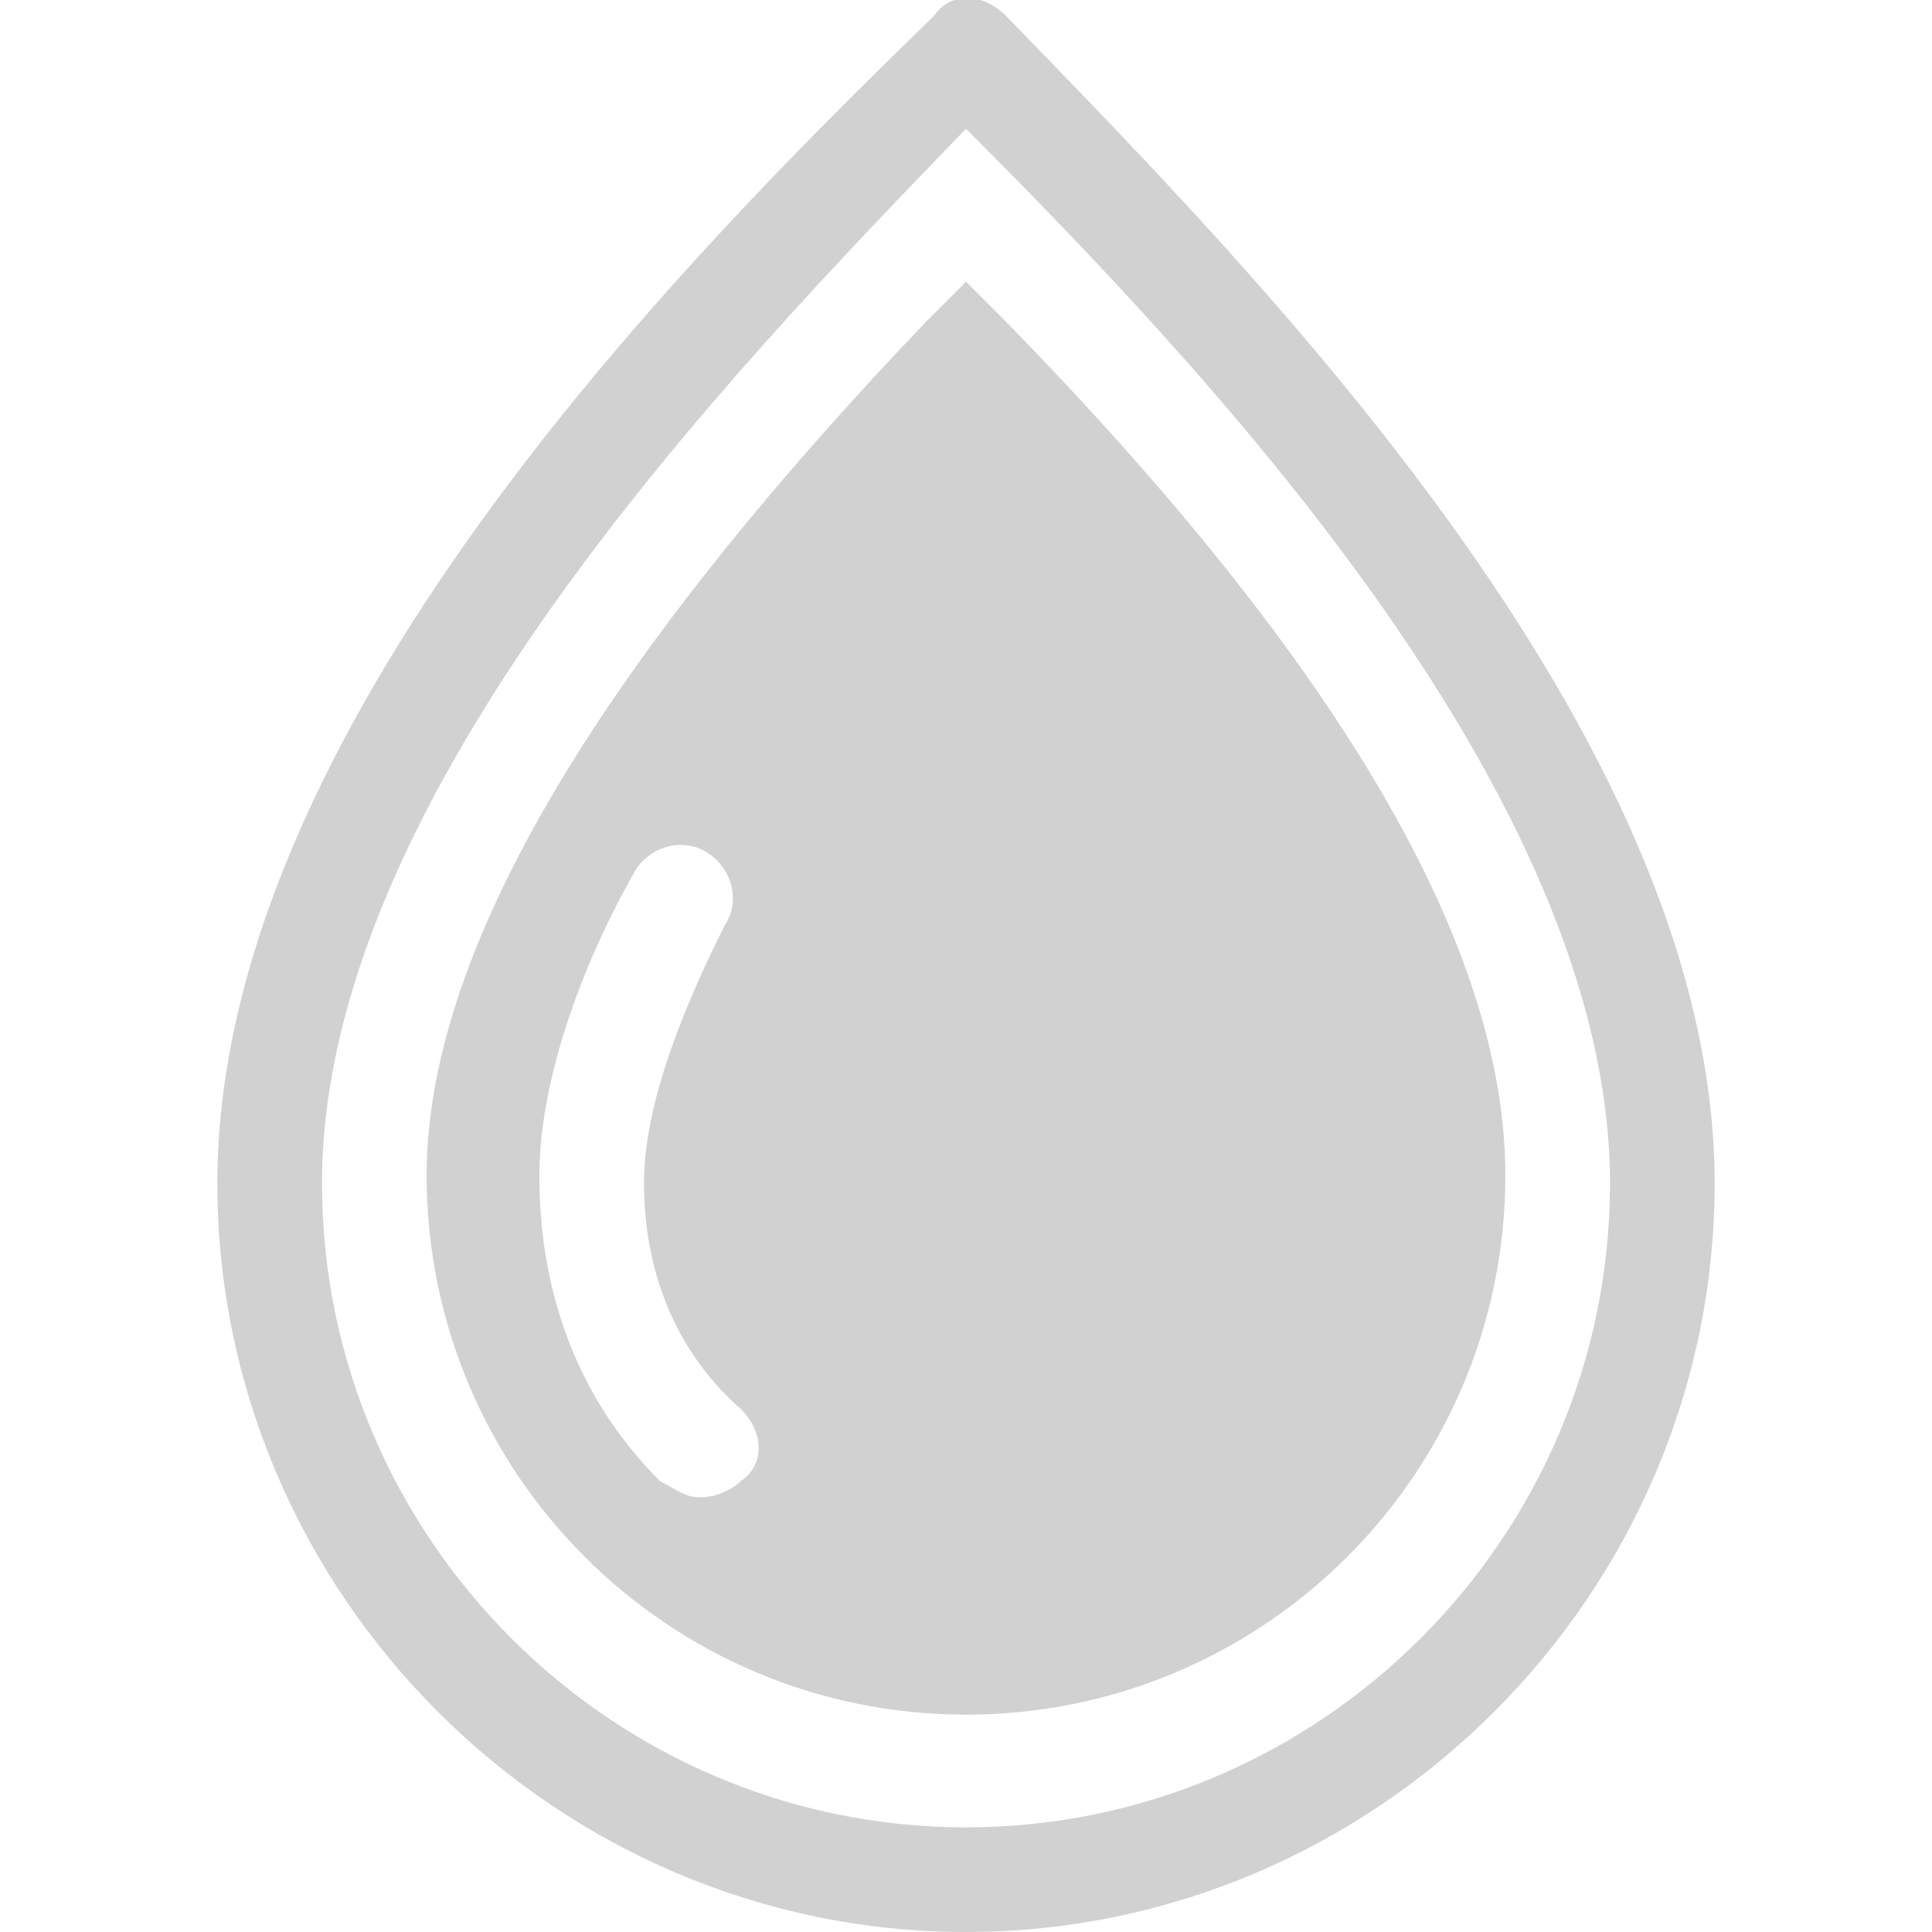<?xml version="1.0" encoding="utf-8"?>
<!-- Generator: Adobe Illustrator 19.2.1, SVG Export Plug-In . SVG Version: 6.00 Build 0)  -->
<svg version="1.1" id="Слой_1" xmlns="http://www.w3.org/2000/svg" xmlns:xlink="http://www.w3.org/1999/xlink" x="0px" y="0px"
	 viewBox="0 0 24 24" style="enable-background:new 0 0 24 24;" xml:space="preserve">
<style type="text/css">
	.st0{fill:#D1D1D1;}
</style>
<path class="st0" d="M12,24c5.1,0,9.3-4.2,9.3-9.3c0-5.6-5.8-11.4-8.8-14.5c-0.3-0.3-0.7-0.3-0.9,0C8.4,3.3,2.7,9.1,2.7,14.7
	C2.7,19.8,6.9,24,12,24z M12,1.6c3,3,8,8.3,8,13.1c0,4.4-3.6,8-8,8s-8-3.6-8-8C4,9.9,9,4.7,12,1.6z"/>
<path class="st0" d="M12,21.3c3.7,0,6.7-3,6.7-6.7c0-2.8-2-6.3-6.2-10.6L12,3.5L11.5,4c-4.2,4.4-6.2,7.9-6.2,10.6
	C5.3,18.3,8.3,21.3,12,21.3z M7.9,10.8c0.2-0.3,0.6-0.4,0.9-0.2c0.3,0.2,0.4,0.6,0.2,0.9C8.4,12.7,8,13.8,8,14.7
	c0,1.1,0.4,2.1,1.2,2.8c0.3,0.3,0.3,0.7,0,0.9c-0.1,0.1-0.3,0.2-0.5,0.2s-0.3-0.1-0.5-0.2c-1-1-1.5-2.3-1.5-3.8
	C6.7,13.6,7.1,12.2,7.9,10.8z"/>
</svg>
